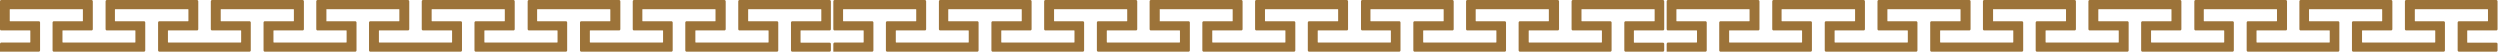 <svg width="387" height="8" viewBox="0 0 387 8" fill="none" xmlns="http://www.w3.org/2000/svg">
<path d="M6.002 7.999C6.052 8.002 6.1 7.983 6.138 7.945C6.175 7.908 6.198 7.856 6.203 7.799V3.48C6.201 3.453 6.194 3.426 6.182 3.401C6.171 3.377 6.156 3.355 6.137 3.337C6.118 3.32 6.097 3.306 6.074 3.298C6.051 3.29 6.026 3.287 6.002 3.29H1.559C1.546 3.29 1.532 3.284 1.522 3.273C1.513 3.261 1.507 3.246 1.507 3.23V1.491C1.507 1.474 1.512 1.457 1.522 1.444C1.531 1.431 1.545 1.423 1.559 1.421H12.78C12.78 1.421 12.832 1.421 12.832 1.491V3.23C12.832 3.246 12.827 3.261 12.817 3.273C12.807 3.284 12.794 3.29 12.78 3.29H8.346C8.296 3.284 8.247 3.301 8.208 3.337C8.169 3.372 8.143 3.424 8.137 3.48V7.799C8.139 7.828 8.146 7.856 8.158 7.882C8.17 7.908 8.186 7.93 8.205 7.949C8.224 7.968 8.247 7.982 8.271 7.99C8.295 7.999 8.321 8.002 8.346 7.999H22.285C22.334 8.002 22.383 7.983 22.42 7.945C22.457 7.908 22.481 7.856 22.485 7.799V3.48C22.483 3.453 22.476 3.426 22.465 3.401C22.453 3.377 22.438 3.355 22.419 3.337C22.401 3.32 22.379 3.306 22.356 3.298C22.333 3.29 22.309 3.287 22.285 3.29H17.842C17.828 3.29 17.815 3.284 17.805 3.273C17.795 3.261 17.79 3.246 17.79 3.23V1.491C17.789 1.474 17.794 1.457 17.804 1.444C17.814 1.431 17.827 1.423 17.842 1.421H29.106C29.122 1.421 29.138 1.428 29.149 1.441C29.161 1.454 29.167 1.472 29.167 1.491V3.23C29.165 3.247 29.158 3.262 29.146 3.273C29.135 3.284 29.121 3.29 29.106 3.29H24.672C24.648 3.287 24.623 3.29 24.6 3.298C24.577 3.306 24.556 3.32 24.537 3.337C24.518 3.355 24.503 3.377 24.492 3.401C24.48 3.426 24.474 3.453 24.471 3.48V7.799C24.476 7.856 24.499 7.908 24.537 7.945C24.574 7.983 24.622 8.002 24.672 7.999H38.611C38.636 8.002 38.661 7.999 38.685 7.99C38.709 7.982 38.732 7.968 38.751 7.949C38.771 7.93 38.787 7.908 38.799 7.882C38.81 7.856 38.818 7.828 38.82 7.799V3.48C38.813 3.424 38.788 3.372 38.749 3.337C38.71 3.301 38.66 3.284 38.611 3.29H34.22C34.206 3.29 34.193 3.284 34.183 3.273C34.173 3.261 34.168 3.246 34.168 3.23V1.491C34.168 1.491 34.168 1.421 34.22 1.421H45.441C45.455 1.423 45.469 1.431 45.478 1.444C45.488 1.457 45.493 1.474 45.493 1.491V3.23C45.493 3.246 45.487 3.261 45.478 3.273C45.468 3.284 45.455 3.29 45.441 3.29H40.998C40.974 3.287 40.949 3.29 40.926 3.298C40.903 3.306 40.882 3.32 40.863 3.337C40.844 3.355 40.829 3.377 40.818 3.401C40.806 3.426 40.799 3.453 40.797 3.48V7.799C40.802 7.856 40.825 7.908 40.862 7.945C40.9 7.983 40.948 8.002 40.998 7.999H54.989C55.038 8.002 55.087 7.983 55.124 7.945C55.161 7.908 55.185 7.856 55.189 7.799V3.48C55.183 3.425 55.158 3.375 55.121 3.34C55.084 3.305 55.037 3.287 54.989 3.29H50.528C50.524 3.281 50.521 3.271 50.521 3.26C50.521 3.25 50.524 3.239 50.528 3.23V1.491C50.523 1.48 50.52 1.468 50.52 1.456C50.52 1.443 50.523 1.431 50.528 1.421H61.767C61.781 1.423 61.794 1.431 61.804 1.444C61.814 1.457 61.819 1.474 61.819 1.491V3.23C61.819 3.238 61.817 3.246 61.815 3.253C61.812 3.26 61.808 3.267 61.803 3.273C61.799 3.278 61.793 3.283 61.786 3.286C61.78 3.289 61.773 3.29 61.767 3.29H57.324C57.275 3.287 57.228 3.305 57.191 3.34C57.154 3.375 57.13 3.425 57.123 3.48V7.799C57.128 7.856 57.151 7.908 57.188 7.945C57.226 7.983 57.274 8.002 57.324 7.999H71.315C71.364 8.002 71.412 7.983 71.45 7.945C71.487 7.908 71.51 7.856 71.515 7.799V3.48C71.513 3.453 71.506 3.426 71.495 3.401C71.483 3.377 71.468 3.355 71.449 3.337C71.431 3.32 71.409 3.306 71.386 3.298C71.363 3.29 71.339 3.287 71.315 3.29H66.872C66.858 3.29 66.844 3.284 66.835 3.273C66.825 3.261 66.819 3.246 66.819 3.23V1.491C66.819 1.474 66.824 1.457 66.834 1.444C66.844 1.431 66.857 1.423 66.872 1.421H78.092C78.092 1.421 78.145 1.421 78.145 1.491V3.23C78.145 3.246 78.139 3.261 78.129 3.273C78.12 3.284 78.106 3.29 78.092 3.29H73.658C73.609 3.284 73.559 3.301 73.52 3.337C73.481 3.372 73.456 3.424 73.449 3.48V7.799C73.451 7.828 73.458 7.856 73.47 7.882C73.482 7.908 73.498 7.93 73.517 7.949C73.537 7.968 73.559 7.982 73.583 7.99C73.608 7.999 73.633 8.002 73.658 7.999H87.597C87.646 8.002 87.695 7.983 87.732 7.945C87.769 7.908 87.793 7.856 87.797 7.799V3.48C87.795 3.453 87.788 3.426 87.777 3.401C87.766 3.377 87.75 3.355 87.732 3.337C87.713 3.32 87.692 3.306 87.668 3.298C87.645 3.29 87.621 3.287 87.597 3.29H83.198C83.184 3.29 83.17 3.284 83.16 3.273C83.151 3.261 83.145 3.246 83.145 3.23V1.491C83.145 1.474 83.15 1.457 83.16 1.444C83.169 1.431 83.183 1.423 83.198 1.421H94.427C94.442 1.423 94.455 1.431 94.465 1.444C94.474 1.457 94.479 1.474 94.479 1.491V3.23C94.479 3.246 94.474 3.261 94.464 3.273C94.454 3.284 94.441 3.29 94.427 3.29H89.984C89.96 3.287 89.936 3.29 89.912 3.298C89.889 3.306 89.868 3.32 89.849 3.337C89.831 3.355 89.815 3.377 89.804 3.401C89.793 3.426 89.786 3.453 89.784 3.48V7.799C89.788 7.856 89.811 7.908 89.849 7.945C89.886 7.983 89.934 8.002 89.984 7.999H103.923C103.948 8.002 103.973 7.999 103.998 7.99C104.022 7.982 104.044 7.968 104.064 7.949C104.083 7.93 104.099 7.908 104.111 7.882C104.123 7.856 104.13 7.828 104.132 7.799V3.48C104.125 3.424 104.1 3.372 104.061 3.337C104.022 3.301 103.972 3.284 103.923 3.29H99.489C99.475 3.29 99.461 3.284 99.451 3.273C99.442 3.261 99.436 3.246 99.436 3.23V1.491C99.436 1.491 99.436 1.421 99.489 1.421H110.709C110.724 1.423 110.737 1.431 110.747 1.444C110.756 1.457 110.762 1.474 110.762 1.491V3.23C110.762 3.246 110.756 3.261 110.746 3.273C110.736 3.284 110.723 3.29 110.709 3.29H106.284C106.26 3.287 106.235 3.29 106.212 3.298C106.189 3.306 106.168 3.32 106.149 3.337C106.13 3.355 106.115 3.377 106.104 3.401C106.092 3.426 106.086 3.453 106.083 3.48V7.799C106.088 7.856 106.111 7.908 106.148 7.945C106.186 7.983 106.234 8.002 106.284 7.999H120.275C120.324 8.002 120.373 7.983 120.41 7.945C120.447 7.908 120.471 7.856 120.475 7.799V3.48C120.469 3.425 120.444 3.375 120.407 3.34C120.37 3.305 120.323 3.287 120.275 3.29H115.867C115.853 3.29 115.84 3.284 115.83 3.273C115.82 3.261 115.814 3.246 115.814 3.23V1.491C115.814 1.491 115.814 1.421 115.867 1.421H127.087C127.102 1.423 127.115 1.431 127.125 1.444C127.135 1.457 127.14 1.474 127.14 1.491V3.23C127.14 3.246 127.134 3.261 127.124 3.273C127.115 3.284 127.101 3.29 127.087 3.29H122.644C122.596 3.287 122.549 3.305 122.512 3.34C122.475 3.375 122.451 3.425 122.444 3.48V7.799C122.448 7.856 122.472 7.908 122.509 7.945C122.547 7.983 122.595 8.002 122.644 7.999H128.42C128.47 8.002 128.518 7.983 128.556 7.945C128.593 7.908 128.616 7.856 128.621 7.799V6.799C128.619 6.772 128.612 6.745 128.6 6.72C128.589 6.696 128.574 6.674 128.555 6.656C128.536 6.639 128.515 6.625 128.492 6.617C128.469 6.609 128.444 6.607 128.42 6.609H123.977C123.963 6.607 123.949 6.599 123.94 6.586C123.93 6.573 123.925 6.556 123.925 6.539V4.77C123.925 4.754 123.931 4.739 123.94 4.727C123.95 4.716 123.963 4.71 123.977 4.71H128.42C128.444 4.713 128.469 4.71 128.492 4.702C128.515 4.694 128.536 4.68 128.555 4.663C128.574 4.645 128.589 4.623 128.6 4.599C128.612 4.574 128.619 4.547 128.621 4.52V0.201C128.616 0.144 128.593 0.092 128.556 0.055C128.518 0.017 128.47 -0.002 128.42 0.001H114.481C114.432 -0.002 114.384 0.017 114.346 0.055C114.309 0.092 114.286 0.144 114.281 0.201V4.52C114.283 4.547 114.29 4.574 114.301 4.599C114.313 4.623 114.328 4.645 114.347 4.663C114.365 4.68 114.387 4.694 114.41 4.702C114.433 4.71 114.457 4.713 114.481 4.71H118.924C118.938 4.71 118.952 4.716 118.961 4.727C118.971 4.739 118.977 4.754 118.977 4.77V6.509C118.977 6.526 118.972 6.543 118.962 6.556C118.952 6.569 118.939 6.577 118.924 6.579H107.695C107.695 6.579 107.643 6.579 107.643 6.509V4.77C107.643 4.754 107.648 4.739 107.658 4.727C107.668 4.716 107.681 4.71 107.695 4.71H112.129C112.179 4.716 112.228 4.699 112.267 4.663C112.306 4.628 112.332 4.576 112.338 4.52V0.201C112.336 0.172 112.329 0.144 112.317 0.118C112.306 0.092 112.29 0.07 112.27 0.051C112.251 0.032 112.228 0.018 112.204 0.01C112.18 0.001 112.155 -0.002 112.129 0.001H98.147C98.097 -0.002 98.049 0.017 98.012 0.055C97.974 0.092 97.951 0.144 97.947 0.201V4.52C97.949 4.547 97.956 4.574 97.967 4.599C97.978 4.623 97.994 4.645 98.012 4.663C98.031 4.68 98.052 4.694 98.075 4.702C98.099 4.71 98.123 4.713 98.147 4.71H102.59C102.604 4.71 102.617 4.716 102.627 4.727C102.637 4.739 102.642 4.754 102.642 4.77V6.509C102.642 6.526 102.637 6.543 102.628 6.556C102.618 6.569 102.605 6.577 102.59 6.579H91.36C91.346 6.577 91.332 6.569 91.323 6.556C91.313 6.543 91.308 6.526 91.308 6.509V4.77C91.308 4.754 91.314 4.739 91.323 4.727C91.333 4.716 91.347 4.71 91.36 4.71H95.83C95.854 4.713 95.878 4.71 95.901 4.702C95.924 4.694 95.946 4.68 95.964 4.663C95.983 4.645 95.998 4.623 96.01 4.599C96.021 4.574 96.028 4.547 96.03 4.52V0.201C96.025 0.144 96.002 0.092 95.965 0.055C95.927 0.017 95.879 -0.002 95.83 0.001H81.891C81.865 -0.002 81.84 0.001 81.816 0.01C81.792 0.018 81.769 0.032 81.75 0.051C81.73 0.07 81.714 0.092 81.703 0.118C81.691 0.144 81.684 0.172 81.682 0.201V4.52C81.688 4.576 81.714 4.628 81.753 4.663C81.792 4.699 81.841 4.716 81.891 4.71H86.247C86.261 4.71 86.276 4.716 86.287 4.727C86.298 4.738 86.305 4.753 86.308 4.77V6.509C86.308 6.519 86.306 6.528 86.303 6.536C86.3 6.545 86.295 6.552 86.29 6.559C86.284 6.565 86.277 6.571 86.27 6.574C86.263 6.578 86.255 6.579 86.247 6.579H75.034C75.02 6.577 75.007 6.569 74.997 6.556C74.987 6.543 74.982 6.526 74.982 6.509V4.77C74.982 4.754 74.988 4.739 74.998 4.727C75.007 4.716 75.021 4.71 75.034 4.71H79.478C79.502 4.713 79.526 4.71 79.549 4.702C79.572 4.694 79.594 4.68 79.612 4.663C79.631 4.645 79.646 4.623 79.657 4.599C79.669 4.574 79.676 4.547 79.678 4.52V0.201C79.674 0.144 79.65 0.092 79.613 0.055C79.576 0.017 79.527 -0.002 79.478 0.001H65.486C65.437 -0.002 65.388 0.017 65.351 0.055C65.314 0.092 65.29 0.144 65.286 0.201V4.52C65.293 4.575 65.317 4.625 65.354 4.66C65.391 4.695 65.438 4.713 65.486 4.71H69.929C69.936 4.71 69.943 4.711 69.949 4.714C69.956 4.717 69.962 4.722 69.966 4.727C69.971 4.733 69.975 4.74 69.978 4.747C69.98 4.754 69.982 4.762 69.982 4.77V6.509C69.982 6.509 69.982 6.579 69.929 6.579H58.709C58.694 6.577 58.681 6.569 58.671 6.556C58.661 6.543 58.656 6.526 58.656 6.509V4.77C58.656 4.754 58.662 4.739 58.672 4.727C58.681 4.716 58.695 4.71 58.709 4.71H63.152C63.2 4.713 63.247 4.695 63.284 4.66C63.321 4.625 63.346 4.575 63.352 4.52V0.201C63.348 0.144 63.324 0.092 63.287 0.055C63.25 0.017 63.201 -0.002 63.152 0.001H49.161C49.111 -0.002 49.063 0.017 49.025 0.055C48.988 0.092 48.965 0.144 48.96 0.201V4.52C48.962 4.547 48.969 4.574 48.981 4.599C48.992 4.623 49.007 4.645 49.026 4.663C49.044 4.68 49.066 4.694 49.089 4.702C49.112 4.71 49.136 4.713 49.161 4.71H53.604C53.617 4.71 53.631 4.716 53.641 4.727C53.65 4.739 53.656 4.754 53.656 4.77V6.509C53.656 6.526 53.651 6.543 53.641 6.556C53.632 6.569 53.618 6.577 53.604 6.579H42.383C42.383 6.579 42.331 6.579 42.331 6.509V4.77C42.331 4.754 42.336 4.739 42.346 4.727C42.356 4.716 42.369 4.71 42.383 4.71H46.817C46.843 4.716 46.87 4.715 46.895 4.708C46.921 4.702 46.945 4.689 46.966 4.671C46.988 4.654 47.005 4.631 47.019 4.605C47.032 4.579 47.041 4.55 47.044 4.52V0.201C47.041 0.172 47.034 0.144 47.023 0.118C47.011 0.092 46.995 0.07 46.975 0.051C46.956 0.032 46.934 0.018 46.909 0.01C46.885 0.001 46.86 -0.002 46.834 0.001H32.835C32.785 -0.002 32.737 0.017 32.699 0.055C32.662 0.092 32.639 0.144 32.634 0.201V4.52C32.636 4.547 32.643 4.574 32.655 4.599C32.666 4.623 32.681 4.645 32.7 4.663C32.719 4.68 32.74 4.694 32.763 4.702C32.786 4.71 32.811 4.713 32.835 4.71H37.278C37.292 4.71 37.305 4.716 37.315 4.727C37.325 4.739 37.33 4.754 37.33 4.77V6.509C37.33 6.526 37.325 6.543 37.315 6.556C37.306 6.569 37.292 6.577 37.278 6.579H26.048C26.034 6.577 26.02 6.569 26.011 6.556C26.001 6.543 25.996 6.526 25.996 6.509V4.77C25.996 4.754 26.002 4.739 26.011 4.727C26.021 4.716 26.034 4.71 26.048 4.71H30.491C30.515 4.713 30.54 4.71 30.563 4.702C30.586 4.694 30.607 4.68 30.626 4.663C30.645 4.645 30.66 4.623 30.671 4.599C30.683 4.574 30.689 4.547 30.692 4.52V0.201C30.687 0.144 30.664 0.092 30.627 0.055C30.589 0.017 30.541 -0.002 30.491 0.001H16.552C16.527 -0.002 16.502 0.001 16.478 0.01C16.453 0.018 16.431 0.032 16.412 0.051C16.392 0.07 16.376 0.092 16.364 0.118C16.353 0.144 16.346 0.172 16.343 0.201V4.52C16.35 4.576 16.375 4.628 16.414 4.663C16.453 4.699 16.503 4.716 16.552 4.71H20.908C20.922 4.71 20.935 4.716 20.945 4.727C20.955 4.739 20.96 4.754 20.96 4.77V6.509C20.96 6.509 20.96 6.579 20.908 6.579H9.722C9.708 6.577 9.694 6.569 9.685 6.556C9.675 6.543 9.67 6.526 9.67 6.509V4.77C9.67 4.762 9.671 4.754 9.674 4.747C9.677 4.74 9.681 4.733 9.685 4.727C9.69 4.722 9.696 4.717 9.702 4.714C9.709 4.711 9.715 4.71 9.722 4.71H14.165C14.189 4.713 14.214 4.71 14.237 4.702C14.26 4.694 14.281 4.68 14.3 4.663C14.319 4.645 14.334 4.623 14.345 4.599C14.357 4.574 14.364 4.547 14.366 4.52V0.201C14.361 0.144 14.338 0.092 14.301 0.055C14.263 0.017 14.215 -0.002 14.165 0.001H0.2C0.151 -0.002 0.102 0.017 0.065 0.055C0.028 0.092 0.004 0.144 7.88534e-08 0.201V4.52C0.002 4.547 0.009 4.574 0.02 4.599C0.032 4.623 0.047 4.645 0.066 4.663C0.084 4.68 0.106 4.694 0.129 4.702C0.152 4.71 0.176 4.713 0.2 4.71H4.643C4.657 4.71 4.671 4.716 4.68 4.727C4.69 4.739 4.696 4.754 4.696 4.77V6.509C4.696 6.526 4.691 6.543 4.681 6.556C4.671 6.569 4.658 6.577 4.643 6.579H0.218C0.19 6.578 0.161 6.583 0.135 6.595C0.109 6.606 0.085 6.624 0.064 6.646C0.044 6.668 0.028 6.695 0.017 6.725C0.006 6.755 -2.44165e-05 6.787 7.88534e-08 6.819V7.999" fill="#9C7339"/>
<path d="M135.002 7.999C135.052 8.002 135.1 7.983 135.138 7.945C135.175 7.908 135.198 7.856 135.203 7.799V3.48C135.201 3.453 135.194 3.426 135.182 3.401C135.171 3.377 135.156 3.355 135.137 3.337C135.118 3.32 135.097 3.306 135.074 3.298C135.051 3.29 135.026 3.287 135.002 3.29H130.559C130.546 3.29 130.532 3.284 130.522 3.273C130.513 3.261 130.507 3.246 130.507 3.23V1.491C130.507 1.474 130.512 1.457 130.522 1.444C130.531 1.431 130.545 1.423 130.559 1.421H141.78C141.78 1.421 141.832 1.421 141.832 1.491V3.23C141.832 3.246 141.827 3.261 141.817 3.273C141.807 3.284 141.794 3.29 141.78 3.29H137.346C137.296 3.284 137.247 3.301 137.208 3.337C137.169 3.372 137.143 3.424 137.137 3.48V7.799C137.139 7.828 137.146 7.856 137.158 7.882C137.17 7.908 137.186 7.93 137.205 7.949C137.224 7.968 137.247 7.982 137.271 7.99C137.295 7.999 137.321 8.002 137.346 7.999H151.285C151.334 8.002 151.383 7.983 151.42 7.945C151.457 7.908 151.481 7.856 151.485 7.799V3.48C151.483 3.453 151.476 3.426 151.465 3.401C151.453 3.377 151.438 3.355 151.419 3.337C151.401 3.32 151.379 3.306 151.356 3.298C151.333 3.29 151.309 3.287 151.285 3.29H146.842C146.828 3.29 146.815 3.284 146.805 3.273C146.795 3.261 146.789 3.246 146.789 3.23V1.491C146.789 1.474 146.795 1.457 146.804 1.444C146.814 1.431 146.827 1.423 146.842 1.421H158.106C158.122 1.421 158.138 1.428 158.149 1.441C158.161 1.454 158.167 1.472 158.167 1.491V3.23C158.165 3.247 158.158 3.262 158.146 3.273C158.135 3.284 158.121 3.29 158.106 3.29H153.672C153.648 3.287 153.623 3.29 153.6 3.298C153.577 3.306 153.556 3.32 153.537 3.337C153.518 3.355 153.503 3.377 153.492 3.401C153.48 3.426 153.474 3.453 153.471 3.48V7.799C153.476 7.856 153.499 7.908 153.537 7.945C153.574 7.983 153.622 8.002 153.672 7.999H167.611C167.636 8.002 167.661 7.999 167.685 7.99C167.71 7.982 167.732 7.968 167.751 7.949C167.771 7.93 167.787 7.908 167.799 7.882C167.81 7.856 167.818 7.828 167.82 7.799V3.48C167.813 3.424 167.788 3.372 167.749 3.337C167.71 3.301 167.66 3.284 167.611 3.29H163.22C163.206 3.29 163.193 3.284 163.183 3.273C163.173 3.261 163.168 3.246 163.168 3.23V1.491C163.168 1.491 163.168 1.421 163.22 1.421H174.441C174.455 1.423 174.469 1.431 174.478 1.444C174.488 1.457 174.493 1.474 174.493 1.491V3.23C174.493 3.246 174.487 3.261 174.478 3.273C174.468 3.284 174.455 3.29 174.441 3.29H169.998C169.974 3.287 169.949 3.29 169.926 3.298C169.903 3.306 169.882 3.32 169.863 3.337C169.844 3.355 169.829 3.377 169.818 3.401C169.806 3.426 169.799 3.453 169.797 3.48V7.799C169.802 7.856 169.825 7.908 169.862 7.945C169.9 7.983 169.948 8.002 169.998 7.999H183.989C184.038 8.002 184.087 7.983 184.124 7.945C184.161 7.908 184.185 7.856 184.189 7.799V3.48C184.183 3.425 184.158 3.375 184.121 3.34C184.084 3.305 184.037 3.287 183.989 3.29H179.528C179.524 3.281 179.521 3.271 179.521 3.26C179.521 3.25 179.524 3.239 179.528 3.23V1.491C179.523 1.48 179.52 1.468 179.52 1.456C179.52 1.443 179.523 1.431 179.528 1.421H190.767C190.781 1.423 190.794 1.431 190.804 1.444C190.814 1.457 190.819 1.474 190.819 1.491V3.23C190.819 3.238 190.817 3.246 190.815 3.253C190.812 3.26 190.808 3.267 190.803 3.273C190.799 3.278 190.793 3.283 190.787 3.286C190.78 3.289 190.773 3.29 190.767 3.29H186.324C186.275 3.287 186.228 3.305 186.191 3.34C186.154 3.375 186.13 3.425 186.123 3.48V7.799C186.128 7.856 186.151 7.908 186.188 7.945C186.226 7.983 186.274 8.002 186.324 7.999H200.315C200.364 8.002 200.413 7.983 200.45 7.945C200.487 7.908 200.511 7.856 200.515 7.799V3.48C200.513 3.453 200.506 3.426 200.495 3.401C200.483 3.377 200.468 3.355 200.449 3.337C200.431 3.32 200.409 3.306 200.386 3.298C200.363 3.29 200.339 3.287 200.315 3.29H195.872C195.858 3.29 195.844 3.284 195.835 3.273C195.825 3.261 195.819 3.246 195.819 3.23V1.491C195.819 1.474 195.824 1.457 195.834 1.444C195.844 1.431 195.857 1.423 195.872 1.421H207.092C207.092 1.421 207.145 1.421 207.145 1.491V3.23C207.145 3.246 207.139 3.261 207.129 3.273C207.12 3.284 207.106 3.29 207.092 3.29H202.658C202.609 3.284 202.559 3.301 202.52 3.337C202.481 3.372 202.456 3.424 202.449 3.48V7.799C202.451 7.828 202.458 7.856 202.47 7.882C202.482 7.908 202.498 7.93 202.517 7.949C202.537 7.968 202.559 7.982 202.583 7.99C202.607 7.999 202.633 8.002 202.658 7.999H216.597C216.646 8.002 216.695 7.983 216.732 7.945C216.77 7.908 216.793 7.856 216.797 7.799V3.48C216.795 3.453 216.788 3.426 216.777 3.401C216.766 3.377 216.75 3.355 216.732 3.337C216.713 3.32 216.691 3.306 216.668 3.298C216.645 3.29 216.621 3.287 216.597 3.29H212.197C212.184 3.29 212.17 3.284 212.161 3.273C212.151 3.261 212.145 3.246 212.145 3.23V1.491C212.145 1.474 212.15 1.457 212.16 1.444C212.169 1.431 212.183 1.423 212.197 1.421H223.427C223.442 1.423 223.455 1.431 223.465 1.444C223.474 1.457 223.479 1.474 223.479 1.491V3.23C223.479 3.246 223.474 3.261 223.464 3.273C223.454 3.284 223.441 3.29 223.427 3.29H218.984C218.96 3.287 218.936 3.29 218.913 3.298C218.889 3.306 218.868 3.32 218.849 3.337C218.831 3.355 218.815 3.377 218.804 3.401C218.793 3.426 218.786 3.453 218.784 3.48V7.799C218.788 7.856 218.811 7.908 218.849 7.945C218.886 7.983 218.935 8.002 218.984 7.999H232.923C232.948 8.002 232.973 7.999 232.998 7.99C233.022 7.982 233.044 7.968 233.064 7.949C233.083 7.93 233.099 7.908 233.111 7.882C233.123 7.856 233.13 7.828 233.132 7.799V3.48C233.125 3.424 233.1 3.372 233.061 3.337C233.022 3.301 232.972 3.284 232.923 3.29H228.489C228.475 3.29 228.461 3.284 228.452 3.273C228.442 3.261 228.436 3.246 228.436 3.23V1.491C228.436 1.491 228.436 1.421 228.489 1.421H239.709C239.724 1.423 239.737 1.431 239.747 1.444C239.757 1.457 239.762 1.474 239.762 1.491V3.23C239.762 3.246 239.756 3.261 239.746 3.273C239.736 3.284 239.723 3.29 239.709 3.29H235.284C235.26 3.287 235.235 3.29 235.212 3.298C235.189 3.306 235.168 3.32 235.149 3.337C235.13 3.355 235.115 3.377 235.104 3.401C235.092 3.426 235.085 3.453 235.083 3.48V7.799C235.088 7.856 235.111 7.908 235.148 7.945C235.186 7.983 235.234 8.002 235.284 7.999H249.275C249.324 8.002 249.373 7.983 249.41 7.945C249.447 7.908 249.471 7.856 249.475 7.799V3.48C249.469 3.425 249.444 3.375 249.407 3.34C249.37 3.305 249.323 3.287 249.275 3.29H244.867C244.853 3.29 244.839 3.284 244.83 3.273C244.82 3.261 244.814 3.246 244.814 3.23V1.491C244.814 1.491 244.814 1.421 244.867 1.421H256.087C256.102 1.423 256.115 1.431 256.125 1.444C256.135 1.457 256.14 1.474 256.14 1.491V3.23C256.14 3.246 256.134 3.261 256.124 3.273C256.115 3.284 256.101 3.29 256.087 3.29H251.644C251.596 3.287 251.549 3.305 251.512 3.34C251.475 3.375 251.451 3.425 251.444 3.48V7.799C251.448 7.856 251.472 7.908 251.509 7.945C251.547 7.983 251.595 8.002 251.644 7.999H257.42C257.47 8.002 257.518 7.983 257.556 7.945C257.593 7.908 257.616 7.856 257.621 7.799V6.799C257.619 6.772 257.612 6.745 257.6 6.72C257.589 6.696 257.574 6.674 257.555 6.656C257.536 6.639 257.515 6.625 257.492 6.617C257.469 6.609 257.444 6.607 257.42 6.609H252.977C252.963 6.607 252.949 6.599 252.94 6.586C252.93 6.573 252.925 6.556 252.925 6.539V4.77C252.925 4.754 252.931 4.739 252.94 4.727C252.95 4.716 252.963 4.71 252.977 4.71H257.42C257.444 4.713 257.469 4.71 257.492 4.702C257.515 4.694 257.536 4.68 257.555 4.663C257.574 4.645 257.589 4.623 257.6 4.599C257.612 4.574 257.619 4.547 257.621 4.52V0.201C257.616 0.144 257.593 0.092 257.556 0.055C257.518 0.017 257.47 -0.002 257.42 0.001H243.481C243.432 -0.002 243.384 0.017 243.346 0.055C243.309 0.092 243.286 0.144 243.281 0.201V4.52C243.283 4.547 243.29 4.574 243.301 4.599C243.313 4.623 243.328 4.645 243.347 4.663C243.365 4.68 243.387 4.694 243.41 4.702C243.433 4.71 243.457 4.713 243.481 4.71H247.924C247.938 4.71 247.952 4.716 247.961 4.727C247.971 4.739 247.977 4.754 247.977 4.77V6.509C247.977 6.526 247.972 6.543 247.962 6.556C247.952 6.569 247.939 6.577 247.924 6.579H236.695C236.695 6.579 236.643 6.579 236.643 6.509V4.77C236.643 4.754 236.648 4.739 236.658 4.727C236.668 4.716 236.681 4.71 236.695 4.71H241.129C241.179 4.716 241.228 4.699 241.267 4.663C241.306 4.628 241.332 4.576 241.338 4.52V0.201C241.336 0.172 241.329 0.144 241.317 0.118C241.306 0.092 241.29 0.07 241.27 0.051C241.251 0.032 241.228 0.018 241.204 0.01C241.18 0.001 241.154 -0.002 241.129 0.001H227.147C227.097 -0.002 227.049 0.017 227.012 0.055C226.974 0.092 226.951 0.144 226.947 0.201V4.52C226.949 4.547 226.956 4.574 226.967 4.599C226.978 4.623 226.994 4.645 227.012 4.663C227.031 4.68 227.052 4.694 227.075 4.702C227.099 4.71 227.123 4.713 227.147 4.71H231.59C231.604 4.71 231.617 4.716 231.627 4.727C231.637 4.739 231.642 4.754 231.642 4.77V6.509C231.642 6.526 231.637 6.543 231.628 6.556C231.618 6.569 231.605 6.577 231.59 6.579H220.36C220.346 6.577 220.332 6.569 220.323 6.556C220.313 6.543 220.308 6.526 220.308 6.509V4.77C220.308 4.754 220.314 4.739 220.323 4.727C220.333 4.716 220.347 4.71 220.36 4.71H224.83C224.854 4.713 224.878 4.71 224.901 4.702C224.924 4.694 224.946 4.68 224.964 4.663C224.983 4.645 224.998 4.623 225.01 4.599C225.021 4.574 225.028 4.547 225.03 4.52V0.201C225.025 0.144 225.002 0.092 224.965 0.055C224.927 0.017 224.879 -0.002 224.83 0.001H210.891C210.866 -0.002 210.84 0.001 210.816 0.01C210.792 0.018 210.769 0.032 210.75 0.051C210.73 0.07 210.714 0.092 210.703 0.118C210.691 0.144 210.684 0.172 210.682 0.201V4.52C210.688 4.576 210.714 4.628 210.753 4.663C210.792 4.699 210.841 4.716 210.891 4.71H215.247C215.261 4.71 215.276 4.716 215.287 4.727C215.298 4.738 215.305 4.753 215.308 4.77V6.509C215.308 6.519 215.306 6.528 215.303 6.536C215.3 6.545 215.295 6.552 215.29 6.559C215.284 6.565 215.277 6.571 215.27 6.574C215.263 6.578 215.255 6.579 215.247 6.579H204.035C204.02 6.577 204.007 6.569 203.997 6.556C203.987 6.543 203.982 6.526 203.982 6.509V4.77C203.982 4.754 203.988 4.739 203.998 4.727C204.007 4.716 204.021 4.71 204.035 4.71H208.478C208.502 4.713 208.526 4.71 208.549 4.702C208.572 4.694 208.594 4.68 208.612 4.663C208.631 4.645 208.646 4.623 208.658 4.599C208.669 4.574 208.676 4.547 208.678 4.52V0.201C208.673 0.144 208.65 0.092 208.613 0.055C208.575 0.017 208.527 -0.002 208.478 0.001H194.486C194.437 -0.002 194.389 0.017 194.351 0.055C194.314 0.092 194.291 0.144 194.286 0.201V4.52C194.293 4.575 194.317 4.625 194.354 4.66C194.391 4.695 194.438 4.713 194.486 4.71H198.929C198.936 4.71 198.943 4.711 198.949 4.714C198.956 4.717 198.962 4.722 198.966 4.727C198.971 4.733 198.975 4.74 198.978 4.747C198.98 4.754 198.982 4.762 198.982 4.77V6.509C198.982 6.509 198.982 6.579 198.929 6.579H187.709C187.694 6.577 187.681 6.569 187.671 6.556C187.661 6.543 187.656 6.526 187.656 6.509V4.77C187.656 4.754 187.662 4.739 187.672 4.727C187.682 4.716 187.695 4.71 187.709 4.71H192.152C192.2 4.713 192.247 4.695 192.284 4.66C192.321 4.625 192.346 4.575 192.352 4.52V0.201C192.348 0.144 192.324 0.092 192.287 0.055C192.25 0.017 192.201 -0.002 192.152 0.001H178.161C178.111 -0.002 178.063 0.017 178.025 0.055C177.988 0.092 177.965 0.144 177.96 0.201V4.52C177.962 4.547 177.969 4.574 177.981 4.599C177.992 4.623 178.007 4.645 178.026 4.663C178.045 4.68 178.066 4.694 178.089 4.702C178.112 4.71 178.137 4.713 178.161 4.71H182.604C182.617 4.71 182.631 4.716 182.641 4.727C182.65 4.739 182.656 4.754 182.656 4.77V6.509C182.656 6.526 182.651 6.543 182.641 6.556C182.632 6.569 182.618 6.577 182.604 6.579H171.383C171.383 6.579 171.331 6.579 171.331 6.509V4.77C171.331 4.754 171.336 4.739 171.346 4.727C171.356 4.716 171.369 4.71 171.383 4.71H175.817C175.843 4.716 175.87 4.715 175.895 4.708C175.921 4.702 175.945 4.689 175.966 4.671C175.988 4.654 176.005 4.631 176.019 4.605C176.032 4.579 176.04 4.55 176.044 4.52V0.201C176.041 0.172 176.034 0.144 176.023 0.118C176.011 0.092 175.995 0.07 175.975 0.051C175.956 0.032 175.933 0.018 175.909 0.01C175.885 0.001 175.86 -0.002 175.835 0.001H161.835C161.785 -0.002 161.737 0.017 161.699 0.055C161.662 0.092 161.639 0.144 161.634 0.201V4.52C161.637 4.547 161.643 4.574 161.655 4.599C161.666 4.623 161.681 4.645 161.7 4.663C161.719 4.68 161.74 4.694 161.763 4.702C161.786 4.71 161.811 4.713 161.835 4.71H166.278C166.292 4.71 166.305 4.716 166.315 4.727C166.324 4.739 166.33 4.754 166.33 4.77V6.509C166.33 6.526 166.325 6.543 166.315 6.556C166.306 6.569 166.292 6.577 166.278 6.579H155.048C155.034 6.577 155.02 6.569 155.011 6.556C155.001 6.543 154.996 6.526 154.996 6.509V4.77C154.996 4.754 155.001 4.739 155.011 4.727C155.021 4.716 155.034 4.71 155.048 4.71H159.491C159.515 4.713 159.54 4.71 159.563 4.702C159.586 4.694 159.607 4.68 159.626 4.663C159.645 4.645 159.66 4.623 159.671 4.599C159.682 4.574 159.689 4.547 159.692 4.52V0.201C159.687 0.144 159.664 0.092 159.626 0.055C159.589 0.017 159.541 -0.002 159.491 0.001H145.552C145.527 -0.002 145.502 0.001 145.478 0.01C145.453 0.018 145.431 0.032 145.412 0.051C145.392 0.07 145.376 0.092 145.364 0.118C145.353 0.144 145.345 0.172 145.343 0.201V4.52C145.35 4.576 145.375 4.628 145.414 4.663C145.453 4.699 145.503 4.716 145.552 4.71H149.908C149.922 4.71 149.935 4.716 149.945 4.727C149.955 4.739 149.961 4.754 149.961 4.77V6.509C149.961 6.509 149.961 6.579 149.908 6.579H138.722C138.708 6.577 138.694 6.569 138.685 6.556C138.675 6.543 138.67 6.526 138.67 6.509V4.77C138.67 4.762 138.671 4.754 138.674 4.747C138.677 4.74 138.681 4.733 138.685 4.727C138.69 4.722 138.696 4.717 138.702 4.714C138.709 4.711 138.715 4.71 138.722 4.71H143.165C143.189 4.713 143.214 4.71 143.237 4.702C143.26 4.694 143.281 4.68 143.3 4.663C143.319 4.645 143.334 4.623 143.345 4.599C143.357 4.574 143.364 4.547 143.366 4.52V0.201C143.361 0.144 143.338 0.092 143.301 0.055C143.263 0.017 143.215 -0.002 143.165 0.001H129.2C129.151 -0.002 129.102 0.017 129.065 0.055C129.028 0.092 129.004 0.144 129 0.201V4.52C129.002 4.547 129.009 4.574 129.02 4.599C129.032 4.623 129.047 4.645 129.066 4.663C129.084 4.68 129.106 4.694 129.129 4.702C129.152 4.71 129.176 4.713 129.2 4.71H133.643C133.657 4.71 133.671 4.716 133.68 4.727C133.69 4.739 133.696 4.754 133.696 4.77V6.509C133.696 6.526 133.691 6.543 133.681 6.556C133.671 6.569 133.658 6.577 133.643 6.579H129.218C129.19 6.578 129.161 6.583 129.135 6.595C129.109 6.606 129.085 6.624 129.064 6.646C129.044 6.668 129.028 6.695 129.017 6.725C129.006 6.755 129 6.787 129 6.819V7.999" fill="#9C7339"/>
<path d="M264.002 7.999C264.052 8.002 264.1 7.983 264.138 7.945C264.175 7.908 264.198 7.856 264.203 7.799V3.48C264.201 3.453 264.194 3.426 264.182 3.401C264.171 3.377 264.156 3.355 264.137 3.337C264.118 3.32 264.097 3.306 264.074 3.298C264.051 3.29 264.026 3.287 264.002 3.29H259.559C259.546 3.29 259.532 3.284 259.522 3.273C259.513 3.261 259.507 3.246 259.507 3.23V1.491C259.507 1.474 259.512 1.457 259.522 1.444C259.531 1.431 259.545 1.423 259.559 1.421H270.78C270.78 1.421 270.832 1.421 270.832 1.491V3.23C270.832 3.246 270.827 3.261 270.817 3.273C270.807 3.284 270.794 3.29 270.78 3.29H266.346C266.296 3.284 266.247 3.301 266.208 3.337C266.169 3.372 266.143 3.424 266.137 3.48V7.799C266.139 7.828 266.146 7.856 266.158 7.882C266.17 7.908 266.186 7.93 266.205 7.949C266.224 7.968 266.247 7.982 266.271 7.99C266.295 7.999 266.321 8.002 266.346 7.999H280.285C280.334 8.002 280.383 7.983 280.42 7.945C280.457 7.908 280.481 7.856 280.485 7.799V3.48C280.483 3.453 280.476 3.426 280.465 3.401C280.453 3.377 280.438 3.355 280.419 3.337C280.401 3.32 280.379 3.306 280.356 3.298C280.333 3.29 280.309 3.287 280.285 3.29H275.842C275.828 3.29 275.815 3.284 275.805 3.273C275.795 3.261 275.789 3.246 275.789 3.23V1.491C275.789 1.474 275.795 1.457 275.804 1.444C275.814 1.431 275.827 1.423 275.842 1.421H287.106C287.122 1.421 287.138 1.428 287.149 1.441C287.161 1.454 287.167 1.472 287.167 1.491V3.23C287.165 3.247 287.158 3.262 287.146 3.273C287.135 3.284 287.121 3.29 287.106 3.29H282.672C282.648 3.287 282.623 3.29 282.6 3.298C282.577 3.306 282.556 3.32 282.537 3.337C282.518 3.355 282.503 3.377 282.492 3.401C282.48 3.426 282.474 3.453 282.471 3.48V7.799C282.476 7.856 282.499 7.908 282.536 7.945C282.574 7.983 282.622 8.002 282.672 7.999H296.611C296.636 8.002 296.661 7.999 296.685 7.99C296.71 7.982 296.732 7.968 296.751 7.949C296.771 7.93 296.787 7.908 296.799 7.882C296.81 7.856 296.818 7.828 296.82 7.799V3.48C296.813 3.424 296.788 3.372 296.749 3.337C296.71 3.301 296.66 3.284 296.611 3.29H292.22C292.206 3.29 292.193 3.284 292.183 3.273C292.173 3.261 292.168 3.246 292.168 3.23V1.491C292.168 1.491 292.168 1.421 292.22 1.421H303.441C303.455 1.423 303.469 1.431 303.478 1.444C303.488 1.457 303.493 1.474 303.493 1.491V3.23C303.493 3.246 303.487 3.261 303.478 3.273C303.468 3.284 303.454 3.29 303.441 3.29H298.998C298.974 3.287 298.949 3.29 298.926 3.298C298.903 3.306 298.882 3.32 298.863 3.337C298.844 3.355 298.829 3.377 298.818 3.401C298.806 3.426 298.799 3.453 298.797 3.48V7.799C298.802 7.856 298.825 7.908 298.862 7.945C298.9 7.983 298.948 8.002 298.998 7.999H312.989C313.038 8.002 313.087 7.983 313.124 7.945C313.161 7.908 313.185 7.856 313.189 7.799V3.48C313.183 3.425 313.158 3.375 313.121 3.34C313.084 3.305 313.037 3.287 312.989 3.29H308.528C308.524 3.281 308.521 3.271 308.521 3.26C308.521 3.25 308.524 3.239 308.528 3.23V1.491C308.523 1.48 308.52 1.468 308.52 1.456C308.52 1.443 308.523 1.431 308.528 1.421H319.767C319.781 1.423 319.794 1.431 319.804 1.444C319.814 1.457 319.819 1.474 319.819 1.491V3.23C319.819 3.238 319.817 3.246 319.815 3.253C319.812 3.26 319.808 3.267 319.803 3.273C319.799 3.278 319.793 3.283 319.786 3.286C319.78 3.289 319.773 3.29 319.767 3.29H315.323C315.275 3.287 315.228 3.305 315.191 3.34C315.154 3.375 315.13 3.425 315.123 3.48V7.799C315.128 7.856 315.151 7.908 315.188 7.945C315.226 7.983 315.274 8.002 315.323 7.999H329.315C329.364 8.002 329.413 7.983 329.45 7.945C329.487 7.908 329.511 7.856 329.515 7.799V3.48C329.513 3.453 329.506 3.426 329.495 3.401C329.483 3.377 329.468 3.355 329.449 3.337C329.431 3.32 329.409 3.306 329.386 3.298C329.363 3.29 329.339 3.287 329.315 3.29H324.872C324.858 3.29 324.844 3.284 324.835 3.273C324.825 3.261 324.819 3.246 324.819 3.23V1.491C324.819 1.474 324.824 1.457 324.834 1.444C324.844 1.431 324.857 1.423 324.872 1.421H336.092C336.092 1.421 336.145 1.421 336.145 1.491V3.23C336.145 3.246 336.139 3.261 336.129 3.273C336.12 3.284 336.106 3.29 336.092 3.29H331.658C331.609 3.284 331.559 3.301 331.52 3.337C331.481 3.372 331.456 3.424 331.449 3.48V7.799C331.451 7.828 331.458 7.856 331.47 7.882C331.482 7.908 331.498 7.93 331.517 7.949C331.537 7.968 331.559 7.982 331.583 7.99C331.607 7.999 331.633 8.002 331.658 7.999H345.597C345.646 8.002 345.695 7.983 345.732 7.945C345.77 7.908 345.793 7.856 345.797 7.799V3.48C345.795 3.453 345.788 3.426 345.777 3.401C345.766 3.377 345.75 3.355 345.732 3.337C345.713 3.32 345.692 3.306 345.668 3.298C345.645 3.29 345.621 3.287 345.597 3.29H341.197C341.184 3.29 341.17 3.284 341.161 3.273C341.151 3.261 341.145 3.246 341.145 3.23V1.491C341.145 1.474 341.15 1.457 341.16 1.444C341.169 1.431 341.183 1.423 341.197 1.421H352.427C352.442 1.423 352.455 1.431 352.465 1.444C352.474 1.457 352.479 1.474 352.479 1.491V3.23C352.479 3.246 352.474 3.261 352.464 3.273C352.454 3.284 352.441 3.29 352.427 3.29H347.984C347.96 3.287 347.936 3.29 347.913 3.298C347.889 3.306 347.868 3.32 347.849 3.337C347.831 3.355 347.815 3.377 347.804 3.401C347.793 3.426 347.786 3.453 347.784 3.48V7.799C347.788 7.856 347.811 7.908 347.849 7.945C347.886 7.983 347.935 8.002 347.984 7.999H361.923C361.948 8.002 361.973 7.999 361.998 7.99C362.022 7.982 362.044 7.968 362.064 7.949C362.083 7.93 362.099 7.908 362.111 7.882C362.123 7.856 362.13 7.828 362.132 7.799V3.48C362.125 3.424 362.1 3.372 362.061 3.337C362.022 3.301 361.972 3.284 361.923 3.29H357.489C357.475 3.29 357.461 3.284 357.452 3.273C357.442 3.261 357.436 3.246 357.436 3.23V1.491C357.436 1.491 357.436 1.421 357.489 1.421H368.709C368.724 1.423 368.737 1.431 368.747 1.444C368.757 1.457 368.762 1.474 368.762 1.491V3.23C368.762 3.246 368.756 3.261 368.746 3.273C368.736 3.284 368.723 3.29 368.709 3.29H364.284C364.26 3.287 364.235 3.29 364.212 3.298C364.189 3.306 364.168 3.32 364.149 3.337C364.13 3.355 364.115 3.377 364.104 3.401C364.092 3.426 364.085 3.453 364.083 3.48V7.799C364.088 7.856 364.111 7.908 364.148 7.945C364.186 7.983 364.234 8.002 364.284 7.999H378.275C378.324 8.002 378.373 7.983 378.41 7.945C378.447 7.908 378.471 7.856 378.475 7.799V3.48C378.469 3.425 378.444 3.375 378.407 3.34C378.37 3.305 378.323 3.287 378.275 3.29H373.867C373.853 3.29 373.84 3.284 373.83 3.273C373.82 3.261 373.814 3.246 373.814 3.23V1.491C373.814 1.491 373.814 1.421 373.867 1.421H385.087C385.102 1.423 385.115 1.431 385.125 1.444C385.135 1.457 385.14 1.474 385.14 1.491V3.23C385.14 3.246 385.134 3.261 385.124 3.273C385.115 3.284 385.101 3.29 385.087 3.29H380.644C380.596 3.287 380.549 3.305 380.512 3.34C380.475 3.375 380.451 3.425 380.444 3.48V7.799C380.448 7.856 380.472 7.908 380.509 7.945C380.547 7.983 380.595 8.002 380.644 7.999H386.42C386.47 8.002 386.518 7.983 386.556 7.945C386.593 7.908 386.616 7.856 386.621 7.799V6.799C386.619 6.772 386.612 6.745 386.6 6.72C386.589 6.696 386.574 6.674 386.555 6.656C386.536 6.639 386.515 6.625 386.492 6.617C386.469 6.609 386.444 6.607 386.42 6.609H381.977C381.963 6.607 381.949 6.599 381.94 6.586C381.93 6.573 381.925 6.556 381.925 6.539V4.77C381.925 4.754 381.931 4.739 381.94 4.727C381.95 4.716 381.963 4.71 381.977 4.71H386.42C386.444 4.713 386.469 4.71 386.492 4.702C386.515 4.694 386.536 4.68 386.555 4.663C386.574 4.645 386.589 4.623 386.6 4.599C386.612 4.574 386.619 4.547 386.621 4.52V0.201C386.616 0.144 386.593 0.092 386.556 0.055C386.518 0.017 386.47 -0.002 386.42 0.001H372.481C372.432 -0.002 372.384 0.017 372.346 0.055C372.309 0.092 372.286 0.144 372.281 0.201V4.52C372.283 4.547 372.29 4.574 372.302 4.599C372.313 4.623 372.328 4.645 372.347 4.663C372.365 4.68 372.387 4.694 372.41 4.702C372.433 4.71 372.457 4.713 372.481 4.71H376.924C376.938 4.71 376.952 4.716 376.961 4.727C376.971 4.739 376.977 4.754 376.977 4.77V6.509C376.977 6.526 376.972 6.543 376.962 6.556C376.952 6.569 376.939 6.577 376.924 6.579H365.695C365.695 6.579 365.643 6.579 365.643 6.509V4.77C365.643 4.754 365.648 4.739 365.658 4.727C365.668 4.716 365.681 4.71 365.695 4.71H370.129C370.179 4.716 370.228 4.699 370.267 4.663C370.306 4.628 370.332 4.576 370.338 4.52V0.201C370.336 0.172 370.329 0.144 370.317 0.118C370.306 0.092 370.29 0.07 370.27 0.051C370.251 0.032 370.228 0.018 370.204 0.01C370.18 0.001 370.154 -0.002 370.129 0.001H356.147C356.097 -0.002 356.049 0.017 356.012 0.055C355.974 0.092 355.951 0.144 355.947 0.201V4.52C355.949 4.547 355.956 4.574 355.967 4.599C355.978 4.623 355.994 4.645 356.012 4.663C356.031 4.68 356.052 4.694 356.075 4.702C356.099 4.71 356.123 4.713 356.147 4.71H360.59C360.604 4.71 360.617 4.716 360.627 4.727C360.637 4.739 360.642 4.754 360.642 4.77V6.509C360.642 6.526 360.637 6.543 360.628 6.556C360.618 6.569 360.605 6.577 360.59 6.579H349.36C349.346 6.577 349.332 6.569 349.323 6.556C349.313 6.543 349.308 6.526 349.308 6.509V4.77C349.308 4.754 349.314 4.739 349.323 4.727C349.333 4.716 349.347 4.71 349.36 4.71H353.83C353.854 4.713 353.878 4.71 353.901 4.702C353.924 4.694 353.946 4.68 353.964 4.663C353.983 4.645 353.998 4.623 354.01 4.599C354.021 4.574 354.028 4.547 354.03 4.52V0.201C354.026 0.144 354.002 0.092 353.965 0.055C353.927 0.017 353.879 -0.002 353.83 0.001H339.891C339.866 -0.002 339.84 0.001 339.816 0.01C339.792 0.018 339.769 0.032 339.75 0.051C339.73 0.07 339.714 0.092 339.703 0.118C339.691 0.144 339.684 0.172 339.682 0.201V4.52C339.688 4.576 339.714 4.628 339.753 4.663C339.792 4.699 339.841 4.716 339.891 4.71H344.247C344.261 4.71 344.276 4.716 344.287 4.727C344.298 4.738 344.305 4.753 344.308 4.77V6.509C344.308 6.519 344.306 6.528 344.303 6.536C344.3 6.545 344.295 6.552 344.29 6.559C344.284 6.565 344.277 6.571 344.27 6.574C344.263 6.578 344.255 6.579 344.247 6.579H333.035C333.02 6.577 333.007 6.569 332.997 6.556C332.987 6.543 332.982 6.526 332.982 6.509V4.77C332.982 4.754 332.988 4.739 332.998 4.727C333.007 4.716 333.021 4.71 333.035 4.71H337.478C337.502 4.713 337.526 4.71 337.549 4.702C337.572 4.694 337.594 4.68 337.612 4.663C337.631 4.645 337.646 4.623 337.658 4.599C337.669 4.574 337.676 4.547 337.678 4.52V0.201C337.673 0.144 337.65 0.092 337.613 0.055C337.575 0.017 337.527 -0.002 337.478 0.001H323.486C323.437 -0.002 323.389 0.017 323.351 0.055C323.314 0.092 323.29 0.144 323.286 0.201V4.52C323.293 4.575 323.317 4.625 323.354 4.66C323.391 4.695 323.438 4.713 323.486 4.71H327.929C327.936 4.71 327.943 4.711 327.949 4.714C327.956 4.717 327.962 4.722 327.966 4.727C327.971 4.733 327.975 4.74 327.978 4.747C327.98 4.754 327.982 4.762 327.982 4.77V6.509C327.982 6.509 327.982 6.579 327.929 6.579H316.709C316.694 6.577 316.681 6.569 316.671 6.556C316.661 6.543 316.656 6.526 316.656 6.509V4.77C316.656 4.754 316.662 4.739 316.672 4.727C316.682 4.716 316.695 4.71 316.709 4.71H321.152C321.2 4.713 321.247 4.695 321.284 4.66C321.321 4.625 321.346 4.575 321.352 4.52V0.201C321.348 0.144 321.324 0.092 321.287 0.055C321.25 0.017 321.201 -0.002 321.152 0.001H307.161C307.111 -0.002 307.063 0.017 307.025 0.055C306.988 0.092 306.965 0.144 306.96 0.201V4.52C306.962 4.547 306.969 4.574 306.981 4.599C306.992 4.623 307.007 4.645 307.026 4.663C307.044 4.68 307.066 4.694 307.089 4.702C307.112 4.71 307.137 4.713 307.161 4.71H311.604C311.617 4.71 311.631 4.716 311.641 4.727C311.65 4.739 311.656 4.754 311.656 4.77V6.509C311.656 6.526 311.651 6.543 311.641 6.556C311.632 6.569 311.618 6.577 311.604 6.579H300.383C300.383 6.579 300.331 6.579 300.331 6.509V4.77C300.331 4.754 300.336 4.739 300.346 4.727C300.356 4.716 300.369 4.71 300.383 4.71H304.817C304.843 4.716 304.87 4.715 304.895 4.708C304.921 4.702 304.945 4.689 304.966 4.671C304.988 4.654 305.005 4.631 305.019 4.605C305.032 4.579 305.04 4.55 305.044 4.52V0.201C305.041 0.172 305.034 0.144 305.023 0.118C305.011 0.092 304.995 0.07 304.975 0.051C304.956 0.032 304.933 0.018 304.909 0.01C304.885 0.001 304.86 -0.002 304.835 0.001H290.835C290.785 -0.002 290.737 0.017 290.699 0.055C290.662 0.092 290.639 0.144 290.634 0.201V4.52C290.637 4.547 290.643 4.574 290.655 4.599C290.666 4.623 290.681 4.645 290.7 4.663C290.719 4.68 290.74 4.694 290.763 4.702C290.786 4.71 290.811 4.713 290.835 4.71H295.278C295.292 4.71 295.305 4.716 295.315 4.727C295.324 4.739 295.33 4.754 295.33 4.77V6.509C295.33 6.526 295.325 6.543 295.315 6.556C295.306 6.569 295.292 6.577 295.278 6.579H284.048C284.034 6.577 284.02 6.569 284.011 6.556C284.001 6.543 283.996 6.526 283.996 6.509V4.77C283.996 4.754 284.001 4.739 284.011 4.727C284.021 4.716 284.034 4.71 284.048 4.71H288.491C288.515 4.713 288.54 4.71 288.563 4.702C288.586 4.694 288.607 4.68 288.626 4.663C288.645 4.645 288.66 4.623 288.671 4.599C288.682 4.574 288.689 4.547 288.692 4.52V0.201C288.687 0.144 288.664 0.092 288.626 0.055C288.589 0.017 288.541 -0.002 288.491 0.001H274.552C274.527 -0.002 274.502 0.001 274.478 0.01C274.453 0.018 274.431 0.032 274.412 0.051C274.392 0.07 274.376 0.092 274.364 0.118C274.353 0.144 274.345 0.172 274.343 0.201V4.52C274.35 4.576 274.375 4.628 274.414 4.663C274.453 4.699 274.503 4.716 274.552 4.71H278.908C278.922 4.71 278.935 4.716 278.945 4.727C278.955 4.739 278.961 4.754 278.961 4.77V6.509C278.961 6.509 278.961 6.579 278.908 6.579H267.722C267.708 6.577 267.694 6.569 267.685 6.556C267.675 6.543 267.67 6.526 267.67 6.509V4.77C267.67 4.762 267.671 4.754 267.674 4.747C267.677 4.74 267.681 4.733 267.685 4.727C267.69 4.722 267.696 4.717 267.702 4.714C267.709 4.711 267.715 4.71 267.722 4.71H272.165C272.189 4.713 272.214 4.71 272.237 4.702C272.26 4.694 272.281 4.68 272.3 4.663C272.319 4.645 272.334 4.623 272.345 4.599C272.357 4.574 272.364 4.547 272.366 4.52V0.201C272.361 0.144 272.338 0.092 272.301 0.055C272.263 0.017 272.215 -0.002 272.165 0.001H258.2C258.151 -0.002 258.102 0.017 258.065 0.055C258.028 0.092 258.004 0.144 258 0.201V4.52C258.002 4.547 258.009 4.574 258.02 4.599C258.032 4.623 258.047 4.645 258.066 4.663C258.084 4.68 258.106 4.694 258.129 4.702C258.152 4.71 258.176 4.713 258.2 4.71H262.643C262.657 4.71 262.671 4.716 262.68 4.727C262.69 4.739 262.696 4.754 262.696 4.77V6.509C262.696 6.526 262.691 6.543 262.681 6.556C262.671 6.569 262.658 6.577 262.643 6.579H258.218C258.19 6.578 258.161 6.583 258.135 6.595C258.109 6.606 258.085 6.624 258.064 6.646C258.044 6.668 258.028 6.695 258.017 6.725C258.006 6.755 258 6.787 258 6.819V7.999" fill="#9C7339"/>
</svg>
